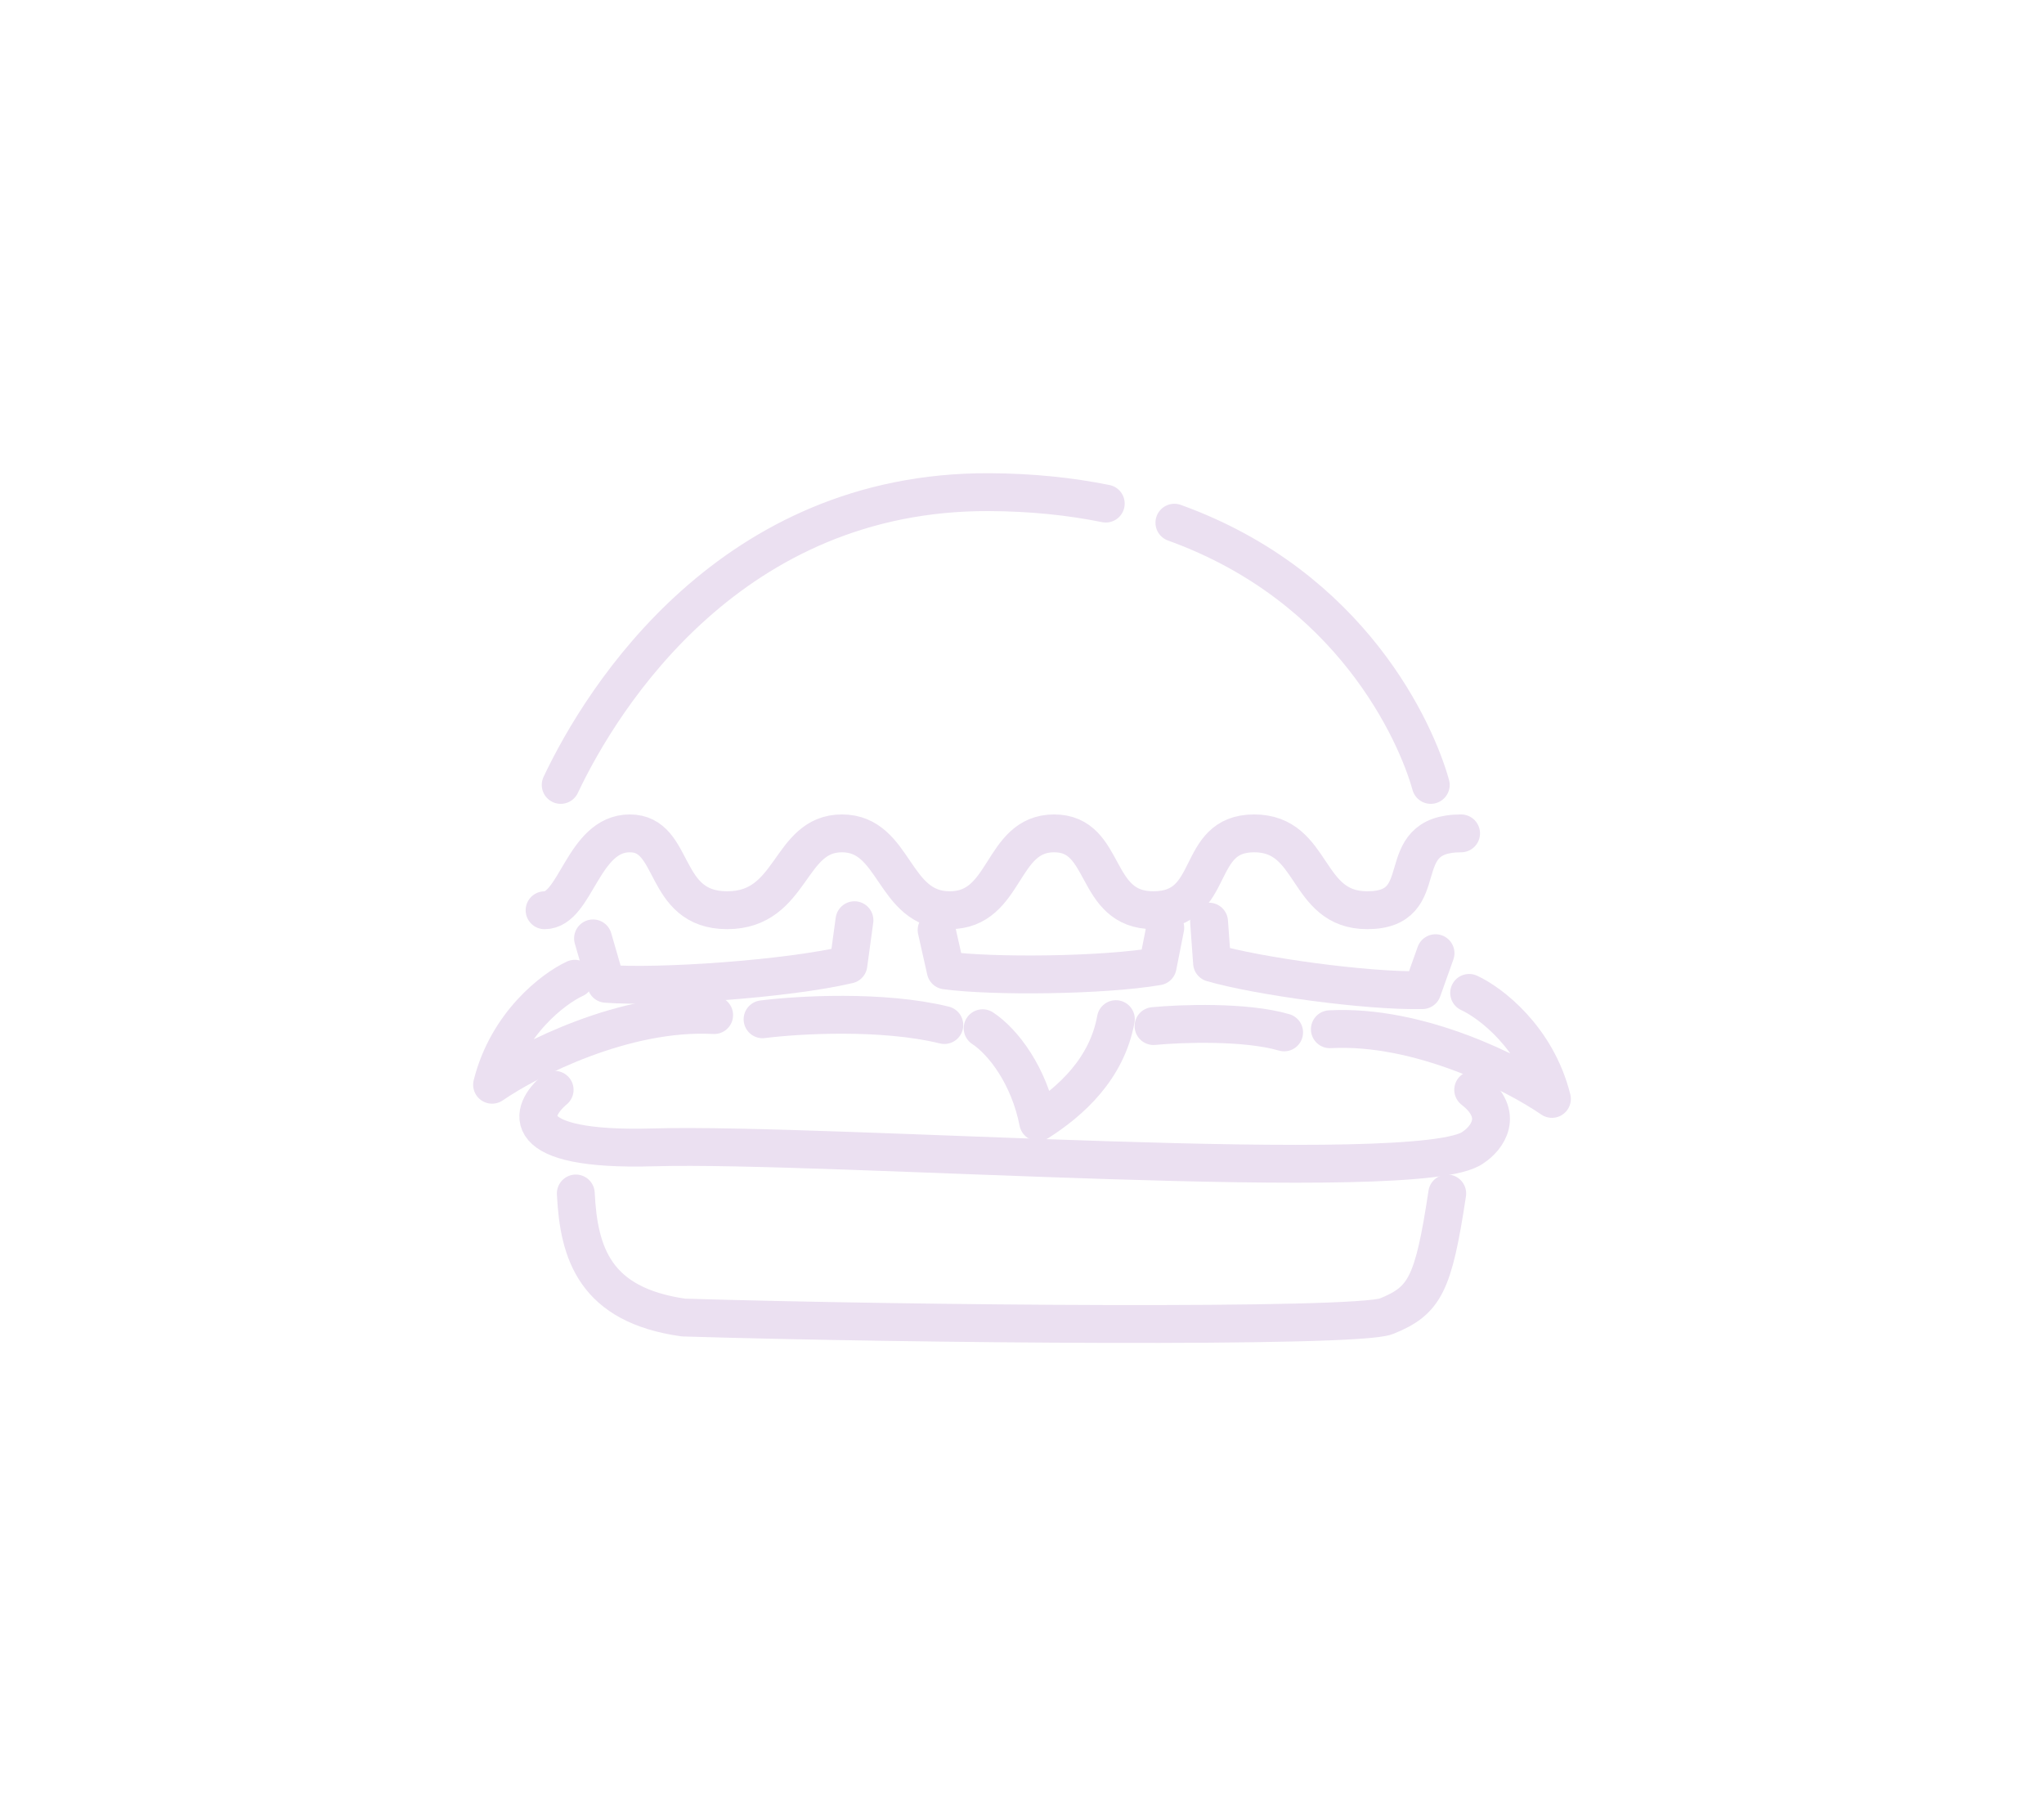 <svg width="54" height="48" fill="none" xmlns="http://www.w3.org/2000/svg"><g filter="url(#filter0_d)"><path d="M15.667 24.787l.347 1.2c1.413.106 4.757-.123 6.4-.507l.16-1.173" stroke="#EBE0F1" stroke-linecap="round" stroke-linejoin="round"/></g><g filter="url(#filter1_d)"><path d="M24.744 24.566l.24 1.067c1.225.167 4.15.141 5.6-.108l.201-1.017" stroke="#EBE0F1" stroke-linecap="round" stroke-linejoin="round"/></g><g filter="url(#filter2_d)"><path d="M31.942 24.345l.079 1.09c1.187.346 4.084.752 5.556.719l.348-.976" stroke="#EBE0F1" stroke-linecap="round" stroke-linejoin="round"/></g><g filter="url(#filter3_d)"><path d="M30.475 27.103c.725-.069 2.431-.132 3.45.167" stroke="#EBE0F1" stroke-linecap="round" stroke-linejoin="round"/></g><g filter="url(#filter4_d)"><path d="M15.187 25.853c-.56.258-1.782 1.179-2.187 2.8.969-.666 3.499-1.968 5.867-1.84" stroke="#EBE0F1" stroke-linecap="round" stroke-linejoin="round"/></g><g filter="url(#filter5_d)"><path d="M38.813 26.227c.56.257 1.782 1.178 2.187 2.8-.969-.667-3.499-1.968-5.867-1.84" stroke="#EBE0F1" stroke-linecap="round" stroke-linejoin="round"/></g><g filter="url(#filter6_d)"><path d="M25.96 27.16c.542.355 1.227 1.253 1.467 2.48.88-.56 1.818-1.419 2.053-2.72" stroke="#EBE0F1" stroke-linecap="round" stroke-linejoin="round"/></g><g filter="url(#filter7_d)"><path d="M14.813 20.733c1.115-2.36 4.52-7.758 11.31-7.733 1.13.004 2.156.113 3.09.302m8.586 7.431c-.382-1.376-2.085-5.238-6.773-6.926" stroke="#EBE0F1" stroke-linecap="round" stroke-linejoin="round"/></g><g filter="url(#filter8_d)"><path d="M14.387 24.044c.827 0 1.01-2.031 2.251-2.031 1.24 0 .827 2.03 2.573 2.03s1.608-2.03 3.032-2.03c1.425 0 1.333 2.03 2.849 2.03 1.516 0 1.332-2.03 2.757-2.03 1.424 0 1.01 2.03 2.619 2.03 1.7 0 1.056-2.03 2.665-2.03 1.608 0 1.332 2.03 2.986 2.03 1.838 0 .551-2.03 2.481-2.03m-23.388 9.512c.077 1.585.507 2.947 2.844 3.277 5.9.179 17.786.286 18.573-.035 1.01-.41 1.24-.824 1.605-3.242" stroke="#EBE0F1" stroke-linecap="round" stroke-linejoin="round"/></g><g filter="url(#filter9_d)"><path d="M14.653 28.787c-.658.55-1.056 1.626 2.613 1.52 4.587-.134 20.32 1.04 21.654 0 .355-.231.853-.859 0-1.52" stroke="#EBE0F1" stroke-linecap="round" stroke-linejoin="round"/></g><g filter="url(#filter10_d)"><path d="M20.146 26.924c.918-.117 3.164-.251 4.802.152" stroke="#EBE0F1" stroke-linecap="round" stroke-linejoin="round"/></g><defs><filter id="filter0_d" x="3.167" y="11.807" width="31.907" height="26.706" filterUnits="userSpaceOnUse" color-interpolation-filters="sRGB"><feFlood flood-opacity="0" result="BackgroundImageFix"/><feColorMatrix in="SourceAlpha" values="0 0 0 0 0 0 0 0 0 0 0 0 0 0 0 0 0 0 127 0"/><feOffset/><feGaussianBlur stdDeviation="6"/><feColorMatrix values="0 0 0 0 0.702 0 0 0 0 0.275 0 0 0 0 0.91 0 0 0 1 0"/><feBlend in2="BackgroundImageFix" result="effect1_dropShadow"/><feBlend in="SourceGraphic" in2="effect1_dropShadow" result="shape"/></filter><filter id="filter1_d" x="12.244" y="12.008" width="31.041" height="26.231" filterUnits="userSpaceOnUse" color-interpolation-filters="sRGB"><feFlood flood-opacity="0" result="BackgroundImageFix"/><feColorMatrix in="SourceAlpha" values="0 0 0 0 0 0 0 0 0 0 0 0 0 0 0 0 0 0 127 0"/><feOffset/><feGaussianBlur stdDeviation="6"/><feColorMatrix values="0 0 0 0 0.702 0 0 0 0 0.275 0 0 0 0 0.91 0 0 0 1 0"/><feBlend in2="BackgroundImageFix" result="effect1_dropShadow"/><feBlend in="SourceGraphic" in2="effect1_dropShadow" result="shape"/></filter><filter id="filter2_d" x="19.441" y="11.845" width="30.984" height="26.811" filterUnits="userSpaceOnUse" color-interpolation-filters="sRGB"><feFlood flood-opacity="0" result="BackgroundImageFix"/><feColorMatrix in="SourceAlpha" values="0 0 0 0 0 0 0 0 0 0 0 0 0 0 0 0 0 0 127 0"/><feOffset/><feGaussianBlur stdDeviation="6"/><feColorMatrix values="0 0 0 0 0.702 0 0 0 0 0.275 0 0 0 0 0.91 0 0 0 1 0"/><feBlend in2="BackgroundImageFix" result="effect1_dropShadow"/><feBlend in="SourceGraphic" in2="effect1_dropShadow" result="shape"/></filter><filter id="filter3_d" x="17.975" y="14.546" width="28.451" height="25.224" filterUnits="userSpaceOnUse" color-interpolation-filters="sRGB"><feFlood flood-opacity="0" result="BackgroundImageFix"/><feColorMatrix in="SourceAlpha" values="0 0 0 0 0 0 0 0 0 0 0 0 0 0 0 0 0 0 127 0"/><feOffset/><feGaussianBlur stdDeviation="6"/><feColorMatrix values="0 0 0 0 0.702 0 0 0 0 0.275 0 0 0 0 0.91 0 0 0 1 0"/><feBlend in2="BackgroundImageFix" result="effect1_dropShadow"/><feBlend in="SourceGraphic" in2="effect1_dropShadow" result="shape"/></filter><filter id="filter4_d" x=".5" y="13.353" width="30.867" height="27.8" filterUnits="userSpaceOnUse" color-interpolation-filters="sRGB"><feFlood flood-opacity="0" result="BackgroundImageFix"/><feColorMatrix in="SourceAlpha" values="0 0 0 0 0 0 0 0 0 0 0 0 0 0 0 0 0 0 127 0"/><feOffset/><feGaussianBlur stdDeviation="6"/><feColorMatrix values="0 0 0 0 0.702 0 0 0 0 0.275 0 0 0 0 0.91 0 0 0 1 0"/><feBlend in2="BackgroundImageFix" result="effect1_dropShadow"/><feBlend in="SourceGraphic" in2="effect1_dropShadow" result="shape"/></filter><filter id="filter5_d" x="22.634" y="13.726" width="30.867" height="27.8" filterUnits="userSpaceOnUse" color-interpolation-filters="sRGB"><feFlood flood-opacity="0" result="BackgroundImageFix"/><feColorMatrix in="SourceAlpha" values="0 0 0 0 0 0 0 0 0 0 0 0 0 0 0 0 0 0 127 0"/><feOffset/><feGaussianBlur stdDeviation="6"/><feColorMatrix values="0 0 0 0 0.702 0 0 0 0 0.275 0 0 0 0 0.91 0 0 0 1 0"/><feBlend in2="BackgroundImageFix" result="effect1_dropShadow"/><feBlend in="SourceGraphic" in2="effect1_dropShadow" result="shape"/></filter><filter id="filter6_d" x="13.46" y="14.42" width="28.52" height="27.72" filterUnits="userSpaceOnUse" color-interpolation-filters="sRGB"><feFlood flood-opacity="0" result="BackgroundImageFix"/><feColorMatrix in="SourceAlpha" values="0 0 0 0 0 0 0 0 0 0 0 0 0 0 0 0 0 0 127 0"/><feOffset/><feGaussianBlur stdDeviation="6"/><feColorMatrix values="0 0 0 0 0.702 0 0 0 0 0.275 0 0 0 0 0.91 0 0 0 1 0"/><feBlend in2="BackgroundImageFix" result="effect1_dropShadow"/><feBlend in="SourceGraphic" in2="effect1_dropShadow" result="shape"/></filter><filter id="filter7_d" x="2.313" y=".5" width="47.987" height="32.733" filterUnits="userSpaceOnUse" color-interpolation-filters="sRGB"><feFlood flood-opacity="0" result="BackgroundImageFix"/><feColorMatrix in="SourceAlpha" values="0 0 0 0 0 0 0 0 0 0 0 0 0 0 0 0 0 0 127 0"/><feOffset/><feGaussianBlur stdDeviation="6"/><feColorMatrix values="0 0 0 0 0.702 0 0 0 0 0.275 0 0 0 0 0.91 0 0 0 1 0"/><feBlend in2="BackgroundImageFix" result="effect1_dropShadow"/><feBlend in="SourceGraphic" in2="effect1_dropShadow" result="shape"/></filter><filter id="filter8_d" x="1.887" y="9.513" width="49.213" height="37.96" filterUnits="userSpaceOnUse" color-interpolation-filters="sRGB"><feFlood flood-opacity="0" result="BackgroundImageFix"/><feColorMatrix in="SourceAlpha" values="0 0 0 0 0 0 0 0 0 0 0 0 0 0 0 0 0 0 127 0"/><feOffset/><feGaussianBlur stdDeviation="6"/><feColorMatrix values="0 0 0 0 0.702 0 0 0 0 0.275 0 0 0 0 0.91 0 0 0 1 0"/><feBlend in2="BackgroundImageFix" result="effect1_dropShadow"/><feBlend in="SourceGraphic" in2="effect1_dropShadow" result="shape"/></filter><filter id="filter9_d" x="1.721" y="16.287" width="50.17" height="26.954" filterUnits="userSpaceOnUse" color-interpolation-filters="sRGB"><feFlood flood-opacity="0" result="BackgroundImageFix"/><feColorMatrix in="SourceAlpha" values="0 0 0 0 0 0 0 0 0 0 0 0 0 0 0 0 0 0 127 0"/><feOffset/><feGaussianBlur stdDeviation="6"/><feColorMatrix values="0 0 0 0 0.702 0 0 0 0 0.275 0 0 0 0 0.91 0 0 0 1 0"/><feBlend in2="BackgroundImageFix" result="effect1_dropShadow"/><feBlend in="SourceGraphic" in2="effect1_dropShadow" result="shape"/></filter><filter id="filter10_d" x="7.609" y="14.063" width="29.884" height="25.762" filterUnits="userSpaceOnUse" color-interpolation-filters="sRGB"><feFlood flood-opacity="0" result="BackgroundImageFix"/><feColorMatrix in="SourceAlpha" values="0 0 0 0 0 0 0 0 0 0 0 0 0 0 0 0 0 0 127 0"/><feOffset/><feGaussianBlur stdDeviation="6"/><feColorMatrix values="0 0 0 0 0.702 0 0 0 0 0.275 0 0 0 0 0.91 0 0 0 1 0"/><feBlend in2="BackgroundImageFix" result="effect1_dropShadow"/><feBlend in="SourceGraphic" in2="effect1_dropShadow" result="shape"/></filter></defs></svg>